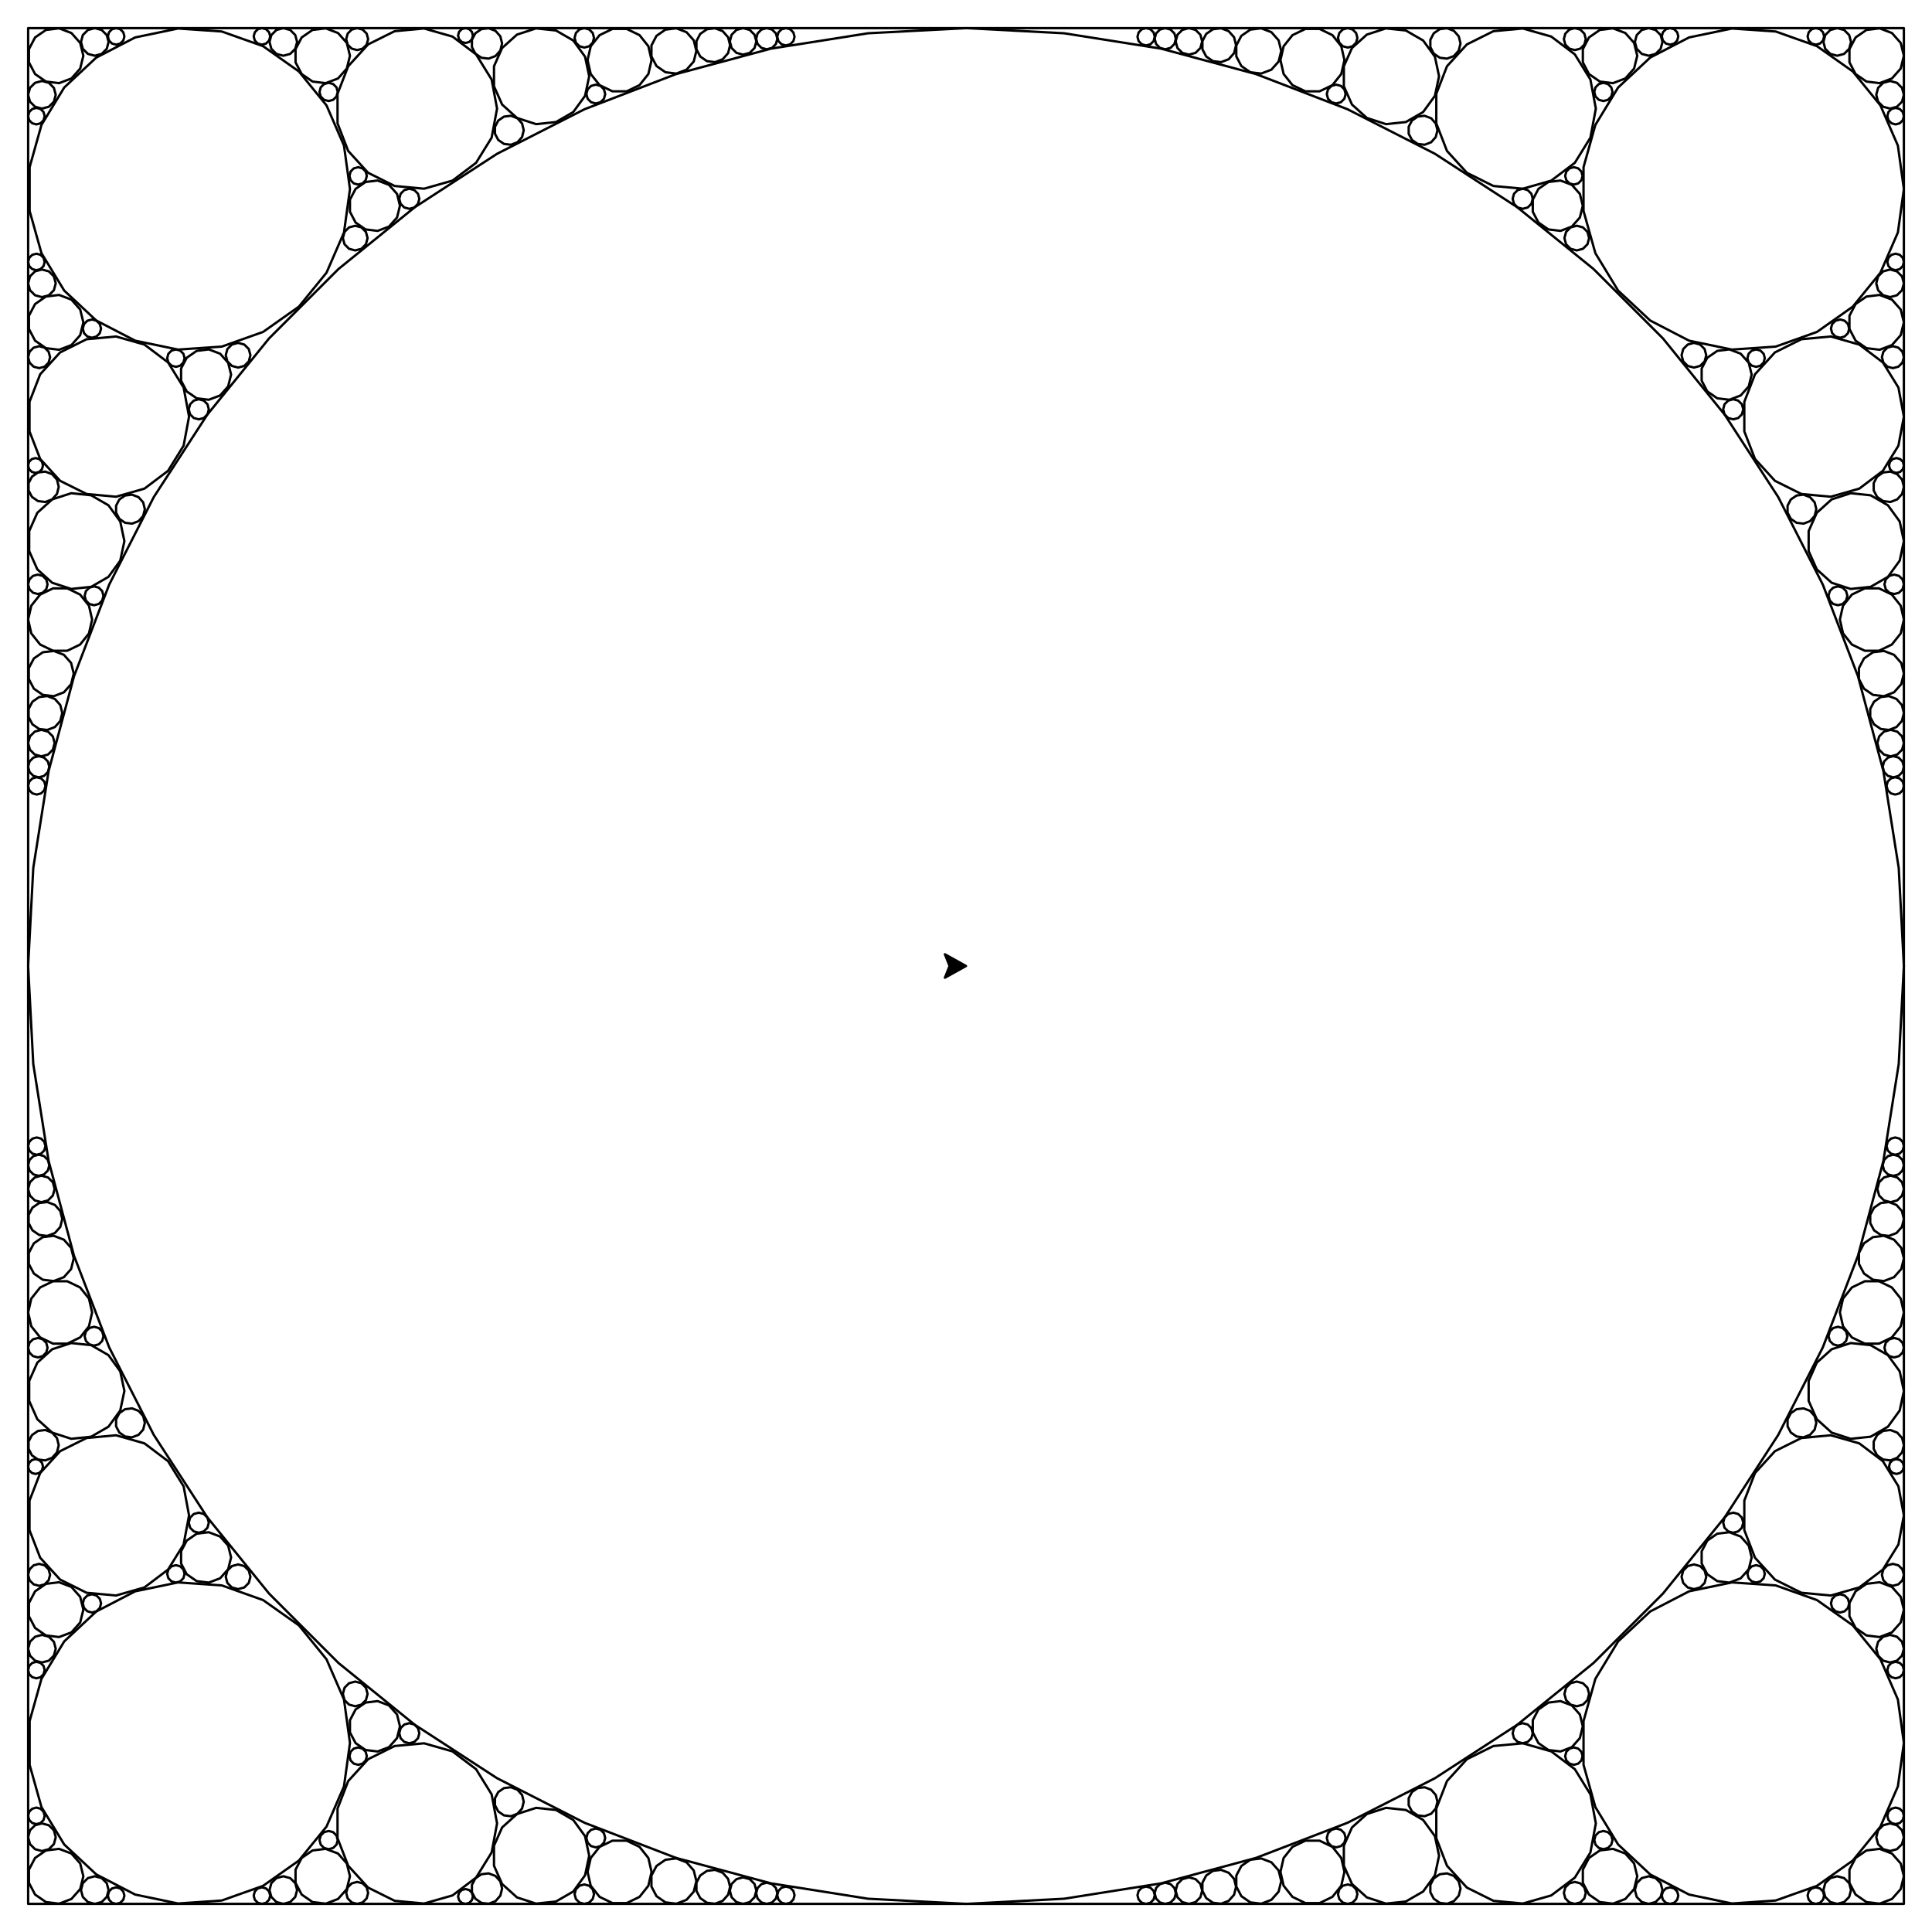 <?xml version="1.0" ?><!DOCTYPE svg  PUBLIC '-//W3C//DTD SVG 1.1//EN'  'http://www.w3.org/Graphics/SVG/1.1/DTD/svg11.dtd'><svg height="824.000" viewBox="-412.000 -412.000 824.000 824.000" width="824.000" xmlns="http://www.w3.org/2000/svg"><line fill="none" stroke="none" stroke-linecap="round" stroke-width="2.0" x1="0.0" x2="0.0" y1="0.0" y2="0.0"/><polygon fill="#000" fill-rule="evenodd" points="0.0,-0.0 -9.0,-5.0 -7.0,-0.0 -9.0,5.0" stroke="#000" stroke-linejoin="round"/><polyline fill="none" points="-400.0,-400.0 400.0,-400.0 400.0,400.0 -400.0,400.0 -400.0,-400.0" stroke="#000" stroke-linecap="round" stroke-linejoin="round"/><polyline fill="none" points="400.0,0.0 397.809,-41.811 391.259,-83.165 380.423,-123.607 365.418,-162.695 346.41,-200.0 323.607,-235.114 297.258,-267.652 267.652,-297.258 235.114,-323.607 200.0,-346.41 162.695,-365.418 123.607,-380.423 83.165,-391.259 41.811,-397.809 6.95976609677e-11,-400.0 -41.811,-397.809 -83.165,-391.259 -123.607,-380.423 -162.695,-365.418 -200.0,-346.41 -235.114,-323.607 -267.652,-297.258 -297.258,-267.652 -323.607,-235.114 -346.41,-200.0 -365.418,-162.695 -380.423,-123.607 -391.259,-83.165 -397.809,-41.811 -400.0,-7.78968001214e-11 -397.809,41.811 -391.259,83.165 -380.423,123.607 -365.418,162.695 -346.41,200.0 -323.607,235.114 -297.258,267.652 -267.652,297.258 -235.114,323.607 -200.0,346.41 -162.695,365.418 -123.607,380.423" stroke="#000" stroke-linecap="round" stroke-linejoin="round"/><polyline fill="none" points="-123.607,380.423 -83.165,391.259 -41.811,397.809 -8.4625639829e-12,400.0 41.811,397.809 83.165,391.259 123.607,380.423 162.695,365.418 200.0,346.41 235.114,323.607 267.652,297.258 297.258,267.652 323.607,235.114 346.41,200.0 365.418,162.695 380.423,123.607 391.259,83.165 397.809,41.811 400.0,4.97379915032e-13" stroke="#000" stroke-linecap="round" stroke-linejoin="round"/><polyline fill="none" points="400.0,331.371 397.455,312.855 390.009,295.712 378.214,281.214 362.945,270.436 345.334,264.177 326.687,262.902 308.388,266.704 291.794,275.303 278.134,288.06 268.423,304.029 263.381,322.026 263.381,340.716 268.423,358.713 278.134,374.682 291.794,387.439 308.388,396.037 326.687,399.84 345.334,398.565 362.945,392.306 378.214,381.528 390.009,367.029 397.455,349.887 400.0,331.371" stroke="#000" stroke-linecap="round" stroke-linejoin="round"/><polyline fill="none" points="400.0,-331.371 397.455,-349.887 390.009,-367.029 378.214,-381.528 362.945,-392.306 345.334,-398.565 326.687,-399.84 308.388,-396.037 291.794,-387.439 278.134,-374.682 268.423,-358.713 263.381,-340.716 263.381,-322.026 268.423,-304.029 278.134,-288.06 291.794,-275.303 308.388,-266.704 326.687,-262.902 345.334,-264.177 362.945,-270.436 378.214,-281.214 390.009,-295.712 397.455,-312.855 400.0,-331.371" stroke="#000" stroke-linecap="round" stroke-linejoin="round"/><polyline fill="none" points="-262.742,-331.371 -265.287,-349.887 -272.733,-367.029 -284.528,-381.528 -299.797,-392.306 -317.408,-398.565 -336.054,-399.84 -354.353,-396.037 -370.948,-387.439 -384.607,-374.682 -394.318,-358.713 -399.361,-340.716 -399.361,-322.026 -394.318,-304.029 -384.607,-288.06 -370.948,-275.303 -354.353,-266.704 -336.054,-262.902 -317.408,-264.177 -299.797,-270.436 -284.528,-281.214 -272.733,-295.712 -265.287,-312.855 -262.742,-331.371" stroke="#000" stroke-linecap="round" stroke-linejoin="round"/><polyline fill="none" points="-262.742,331.371 -265.287,312.855 -272.733,295.712 -284.528,281.214 -299.797,270.436 -317.408,264.177 -336.054,262.902 -354.353,266.704 -370.948,275.303 -384.607,288.06 -394.318,304.029 -399.361,322.026 -399.361,340.716 -394.318,358.713 -384.607,374.682 -370.948,387.439 -354.353,396.037 -336.054,399.84 -317.408,398.565 -299.797,392.306 -284.528,381.528 -272.733,367.029 -265.287,349.887 -262.742,331.371" stroke="#000" stroke-linecap="round" stroke-linejoin="round"/><polyline fill="none" points="-200.0,365.685 -202.317,353.29 -208.956,342.568 -219.019,334.968 -231.148,331.517 -243.705,332.681 -254.994,338.302 -263.489,347.621 -268.045,359.38 -268.045,371.991 -263.489,383.75 -254.994,393.069 -243.705,398.69 -231.148,399.854 -219.019,396.403 -208.956,388.803 -202.317,378.081 -200.0,365.685" stroke="#000" stroke-linecap="round" stroke-linejoin="round"/><polyline fill="none" points="400.0,234.315 397.683,221.919 391.044,211.197 380.981,203.597 368.852,200.146 356.295,201.31 345.006,206.931 336.511,216.25 331.955,228.009 331.955,240.62 336.511,252.379 345.006,261.698 356.295,267.319 368.852,268.483 380.981,265.032 391.044,257.432 397.683,246.71 400.0,234.315" stroke="#000" stroke-linecap="round" stroke-linejoin="round"/><polyline fill="none" points="268.629,365.685 266.312,353.29 259.673,342.568 249.61,334.968 237.481,331.517 224.924,332.681 213.635,338.302 205.14,347.621 200.584,359.38 200.584,371.991 205.14,383.75 213.635,393.069 224.924,398.69 237.481,399.854 249.61,396.403 259.673,388.803 266.312,378.081 268.629,365.685" stroke="#000" stroke-linecap="round" stroke-linejoin="round"/><polyline fill="none" points="268.629,-365.685 266.312,-378.081 259.673,-388.803 249.61,-396.403 237.481,-399.854 224.924,-398.69 213.635,-393.069 205.14,-383.75 200.584,-371.991 200.584,-359.38 205.14,-347.621 213.635,-338.302 224.924,-332.681 237.481,-331.517 249.61,-334.968 259.673,-342.568 266.312,-353.29 268.629,-365.685" stroke="#000" stroke-linecap="round" stroke-linejoin="round"/><polyline fill="none" points="400.0,-234.315 397.683,-246.71 391.044,-257.432 380.981,-265.032 368.852,-268.483 356.295,-267.319 345.006,-261.698 336.511,-252.379 331.955,-240.62 331.955,-228.009 336.511,-216.25 345.006,-206.931 356.295,-201.31 368.852,-200.146 380.981,-203.597 391.044,-211.197 397.683,-221.919 400.0,-234.315" stroke="#000" stroke-linecap="round" stroke-linejoin="round"/><polyline fill="none" points="-331.371,-234.315 -333.688,-246.71 -340.327,-257.432 -350.39,-265.032 -362.519,-268.483 -375.076,-267.319 -386.365,-261.698 -394.86,-252.379 -399.416,-240.62 -399.416,-228.009 -394.86,-216.25 -386.365,-206.931 -375.076,-201.31 -362.519,-200.146 -350.39,-203.597 -340.327,-211.197 -333.688,-221.919 -331.371,-234.315" stroke="#000" stroke-linecap="round" stroke-linejoin="round"/><polyline fill="none" points="-200.0,-365.685 -202.317,-378.081 -208.956,-388.803 -219.019,-396.403 -231.148,-399.854 -243.705,-398.69 -254.994,-393.069 -263.489,-383.75 -268.045,-371.991 -268.045,-359.38 -263.489,-347.621 -254.994,-338.302 -243.705,-332.681 -231.148,-331.517 -219.019,-334.968 -208.956,-342.568 -202.317,-353.29 -200.0,-365.685" stroke="#000" stroke-linecap="round" stroke-linejoin="round"/><polyline fill="none" points="-160.704,379.472 -162.479,371.122 -167.497,364.216 -174.889,359.948 -183.379,359.056 -191.497,361.694 -197.84,367.405 -201.312,375.204 -201.312,383.74 -197.84,391.538 -191.497,397.25 -183.379,399.888 -174.889,398.995 -167.497,394.727 -162.479,387.821 -160.704,379.472" stroke="#000" stroke-linecap="round" stroke-linejoin="round"/><polyline fill="none" points="-331.371,234.315 -333.688,221.919 -340.327,211.197 -350.39,203.597 -362.519,200.146 -375.076,201.31 -386.365,206.931 -394.86,216.25 -399.416,228.009 -399.416,240.62 -394.86,252.379 -386.365,261.698 -375.076,267.319 -362.519,268.483 -350.39,265.032 -340.327,257.432 -333.688,246.71 -331.371,234.315" stroke="#000" stroke-linecap="round" stroke-linejoin="round"/><polyline fill="none" points="400.0,181.233 398.225,172.883 393.208,165.977 385.815,161.709 377.326,160.817 369.208,163.455 362.864,169.166 359.392,176.965 359.392,185.501 362.864,193.299 369.208,199.011 377.326,201.649 385.815,200.756 393.208,196.488 398.225,189.582 400.0,181.233" stroke="#000" stroke-linecap="round" stroke-linejoin="round"/><polyline fill="none" points="201.761,379.472 199.986,371.122 194.969,364.216 187.576,359.948 179.087,359.056 170.969,361.694 164.625,367.405 161.153,375.204 161.153,383.74 164.625,391.538 170.969,397.25 179.087,399.888 187.576,398.995 194.969,394.727 199.986,387.821 201.761,379.472" stroke="#000" stroke-linecap="round" stroke-linejoin="round"/><polyline fill="none" points="201.761,-379.472 199.986,-387.821 194.969,-394.727 187.576,-398.995 179.087,-399.888 170.969,-397.25 164.625,-391.538 161.153,-383.74 161.153,-375.204 164.625,-367.405 170.969,-361.694 179.087,-359.056 187.576,-359.948 194.969,-364.216 199.986,-371.122 201.761,-379.472" stroke="#000" stroke-linecap="round" stroke-linejoin="round"/><polyline fill="none" points="400.0,-181.233 398.225,-189.582 393.208,-196.488 385.815,-200.756 377.326,-201.649 369.208,-199.011 362.864,-193.299 359.392,-185.501 359.392,-176.965 362.864,-169.166 369.208,-163.455 377.326,-160.817 385.815,-161.709 393.208,-165.977 398.225,-172.883 400.0,-181.233" stroke="#000" stroke-linecap="round" stroke-linejoin="round"/><polyline fill="none" points="-358.943,-181.233 -360.718,-189.582 -365.736,-196.488 -373.128,-200.756 -381.617,-201.649 -389.736,-199.011 -396.079,-193.299 -399.551,-185.501 -399.551,-176.965 -396.079,-169.166 -389.736,-163.455 -381.617,-160.817 -373.128,-161.709 -365.736,-165.977 -360.718,-172.883 -358.943,-181.233" stroke="#000" stroke-linecap="round" stroke-linejoin="round"/><polyline fill="none" points="-160.704,-379.472 -162.479,-387.821 -167.497,-394.727 -174.889,-398.995 -183.379,-399.888 -191.497,-397.25 -197.84,-391.538 -201.312,-383.74 -201.312,-375.204 -197.84,-367.405 -191.497,-361.694 -183.379,-359.056 -174.889,-359.948 -167.497,-364.216 -162.479,-371.122 -160.704,-379.472" stroke="#000" stroke-linecap="round" stroke-linejoin="round"/><polyline fill="none" points="-358.943,181.233 -360.718,172.883 -365.736,165.977 -373.128,161.709 -381.617,160.817 -389.736,163.455 -396.079,169.166 -399.551,176.965 -399.551,185.501 -396.079,193.299 -389.736,199.011 -381.617,201.649 -373.128,200.756 -365.736,196.488 -360.718,189.582 -358.943,181.233" stroke="#000" stroke-linecap="round" stroke-linejoin="round"/><polyline fill="none" points="400.0,147.759 398.649,141.839 394.862,137.091 389.391,134.456 383.318,134.456 377.847,137.091 374.06,141.839 372.709,147.759 374.06,153.68 377.847,158.428 383.318,161.063 389.391,161.063 394.862,158.428 398.649,153.68 400.0,147.759" stroke="#000" stroke-linecap="round" stroke-linejoin="round"/><polyline fill="none" points="161.405,386.355 160.053,380.434 156.267,375.686 150.796,373.051 144.723,373.051 139.251,375.686 135.465,380.434 134.114,386.355 135.465,392.275 139.251,397.023 144.723,399.658 150.796,399.658 156.267,397.023 160.053,392.275 161.405,386.355" stroke="#000" stroke-linecap="round" stroke-linejoin="round"/><polyline fill="none" points="161.405,-386.355 160.053,-392.275 156.267,-397.023 150.796,-399.658 144.723,-399.658 139.251,-397.023 135.465,-392.275 134.114,-386.355 135.465,-380.434 139.251,-375.686 144.723,-373.051 150.796,-373.051 156.267,-375.686 160.053,-380.434 161.405,-386.355" stroke="#000" stroke-linecap="round" stroke-linejoin="round"/><polyline fill="none" points="400.0,-147.759 398.649,-153.68 394.862,-158.428 389.391,-161.063 383.318,-161.063 377.847,-158.428 374.06,-153.68 372.709,-147.759 374.06,-141.839 377.847,-137.091 383.318,-134.456 389.391,-134.456 394.862,-137.091 398.649,-141.839 400.0,-147.759" stroke="#000" stroke-linecap="round" stroke-linejoin="round"/><polyline fill="none" points="-372.709,-147.759 -374.06,-153.68 -377.847,-158.428 -383.318,-161.063 -389.391,-161.063 -394.862,-158.428 -398.649,-153.68 -400.0,-147.759 -398.649,-141.839 -394.862,-137.091 -389.391,-134.456 -383.318,-134.456 -377.847,-137.091 -374.06,-141.839 -372.709,-147.759" stroke="#000" stroke-linecap="round" stroke-linejoin="round"/><polyline fill="none" points="-134.114,-386.355 -135.465,-392.275 -139.251,-397.023 -144.723,-399.658 -150.796,-399.658 -156.267,-397.023 -160.053,-392.275 -161.405,-386.355 -160.053,-380.434 -156.267,-375.686 -150.796,-373.051 -144.723,-373.051 -139.251,-375.686 -135.465,-380.434 -134.114,-386.355" stroke="#000" stroke-linecap="round" stroke-linejoin="round"/><polyline fill="none" points="-372.709,147.759 -374.06,141.839 -377.847,137.091 -383.318,134.456 -389.391,134.456 -394.862,137.091 -398.649,141.839 -400.0,147.759 -398.649,153.68 -394.862,158.428 -389.391,161.063 -383.318,161.063 -377.847,158.428 -374.06,153.68 -372.709,147.759" stroke="#000" stroke-linecap="round" stroke-linejoin="round"/><polyline fill="none" points="-134.114,386.355 -135.465,380.434 -139.251,375.686 -144.723,373.051 -150.796,373.051 -156.267,375.686 -160.053,380.434 -161.405,386.355 -160.053,392.275 -156.267,397.023 -150.796,399.658 -144.723,399.658 -139.251,397.023 -135.465,392.275 -134.114,386.355" stroke="#000" stroke-linecap="round" stroke-linejoin="round"/><polyline fill="none" points="400.0,388.225 398.651,382.753 394.914,378.535 389.644,376.536 384.05,377.215 379.411,380.417 376.792,385.407 376.792,391.043 379.411,396.033 384.05,399.235 389.644,399.914 394.914,397.916 398.651,393.697 400.0,388.225" stroke="#000" stroke-linecap="round" stroke-linejoin="round"/><polyline fill="none" points="400.0,-388.225 398.651,-393.697 394.914,-397.916 389.644,-399.914 384.05,-399.235 379.411,-396.033 376.792,-391.043 376.792,-385.407 379.411,-380.417 384.05,-377.215 389.644,-376.536 394.914,-378.535 398.651,-382.753 400.0,-388.225" stroke="#000" stroke-linecap="round" stroke-linejoin="round"/><polyline fill="none" points="-376.45,-388.225 -377.799,-393.697 -381.536,-397.916 -386.806,-399.914 -392.401,-399.235 -397.039,-396.033 -399.658,-391.043 -399.658,-385.407 -397.039,-380.417 -392.401,-377.215 -386.806,-376.536 -381.536,-378.535 -377.799,-382.753 -376.45,-388.225" stroke="#000" stroke-linecap="round" stroke-linejoin="round"/><polyline fill="none" points="-376.45,388.225 -377.799,382.753 -381.536,378.535 -386.806,376.536 -392.401,377.215 -397.039,380.417 -399.658,385.407 -399.658,391.043 -397.039,396.033 -392.401,399.235 -386.806,399.914 -381.536,397.916 -377.799,393.697 -376.45,388.225" stroke="#000" stroke-linecap="round" stroke-linejoin="round"/><polyline fill="none" points="-262.742,-388.225 -264.09,-393.697 -267.828,-397.916 -273.097,-399.914 -278.692,-399.235 -283.33,-396.033 -285.949,-391.043 -285.949,-385.407 -283.33,-380.417 -278.692,-377.215 -273.097,-376.536 -267.828,-378.535 -264.09,-382.753 -262.742,-388.225" stroke="#000" stroke-linecap="round" stroke-linejoin="round"/><polyline fill="none" points="286.292,-388.225 284.943,-393.697 281.206,-397.916 275.936,-399.914 270.341,-399.235 265.703,-396.033 263.084,-391.043 263.084,-385.407 265.703,-380.417 270.341,-377.215 275.936,-376.536 281.206,-378.535 284.943,-382.753 286.292,-388.225" stroke="#000" stroke-linecap="round" stroke-linejoin="round"/><polyline fill="none" points="286.292,388.225 284.943,382.753 281.206,378.535 275.936,376.536 270.341,377.215 265.703,380.417 263.084,385.407 263.084,391.043 265.703,396.033 270.341,399.235 275.936,399.914 281.206,397.916 284.943,393.697 286.292,388.225" stroke="#000" stroke-linecap="round" stroke-linejoin="round"/><polyline fill="none" points="400.0,-274.517 398.651,-279.989 394.914,-284.207 389.644,-286.206 384.05,-285.526 379.411,-282.325 376.792,-277.335 376.792,-271.699 379.411,-266.708 384.05,-263.507 389.644,-262.828 394.914,-264.826 398.651,-269.045 400.0,-274.517" stroke="#000" stroke-linecap="round" stroke-linejoin="round"/><polyline fill="none" points="-376.45,-274.517 -377.799,-279.989 -381.536,-284.207 -386.806,-286.206 -392.401,-285.526 -397.039,-282.325 -399.658,-277.335 -399.658,-271.699 -397.039,-266.708 -392.401,-263.507 -386.806,-262.828 -381.536,-264.826 -377.799,-269.045 -376.45,-274.517" stroke="#000" stroke-linecap="round" stroke-linejoin="round"/><polyline fill="none" points="-376.45,274.517 -377.799,269.045 -381.536,264.826 -386.806,262.828 -392.401,263.507 -397.039,266.708 -399.658,271.699 -399.658,277.335 -397.039,282.325 -392.401,285.526 -386.806,286.206 -381.536,284.207 -377.799,279.989 -376.45,274.517" stroke="#000" stroke-linecap="round" stroke-linejoin="round"/><polyline fill="none" points="400.0,274.517 398.651,269.045 394.914,264.826 389.644,262.828 384.05,263.507 379.411,266.708 376.792,271.699 376.792,277.335 379.411,282.325 384.05,285.526 389.644,286.206 394.914,284.207 398.651,279.989 400.0,274.517" stroke="#000" stroke-linecap="round" stroke-linejoin="round"/><polyline fill="none" points="-313.445,-252.241 -314.684,-257.269 -318.118,-261.145 -322.96,-262.981 -328.101,-262.357 -332.363,-259.415 -334.769,-254.83 -334.769,-249.652 -332.363,-245.066 -328.101,-242.124 -322.96,-241.5 -318.118,-243.337 -314.684,-247.213 -313.445,-252.241" stroke="#000" stroke-linecap="round" stroke-linejoin="round"/><polyline fill="none" points="-262.742,388.225 -264.09,382.753 -267.828,378.535 -273.097,376.536 -278.692,377.215 -283.33,380.417 -285.949,385.407 -285.949,391.043 -283.33,396.033 -278.692,399.235 -273.097,399.914 -267.828,397.916 -264.09,393.697 -262.742,388.225" stroke="#000" stroke-linecap="round" stroke-linejoin="round"/><polyline fill="none" points="-313.445,252.241 -314.684,247.213 -318.118,243.337 -322.96,241.5 -328.101,242.124 -332.363,245.066 -334.769,249.652 -334.769,254.83 -332.363,259.415 -328.101,262.357 -322.96,262.981 -318.118,261.145 -314.684,257.269 -313.445,252.241" stroke="#000" stroke-linecap="round" stroke-linejoin="round"/><polyline fill="none" points="-241.421,324.264 -242.661,319.236 -246.095,315.36 -250.937,313.524 -256.077,314.148 -260.339,317.089 -262.746,321.675 -262.746,326.853 -260.339,331.439 -256.077,334.38 -250.937,335.005 -246.095,333.168 -242.661,329.292 -241.421,324.264" stroke="#000" stroke-linecap="round" stroke-linejoin="round"/><polyline fill="none" points="335.083,-252.241 333.844,-257.269 330.41,-261.145 325.568,-262.981 320.427,-262.357 316.166,-259.415 313.759,-254.83 313.759,-249.652 316.166,-245.066 320.427,-242.124 325.568,-241.5 330.41,-243.337 333.844,-247.213 335.083,-252.241" stroke="#000" stroke-linecap="round" stroke-linejoin="round"/><polyline fill="none" points="263.06,-324.264 261.821,-329.292 258.387,-333.168 253.545,-335.005 248.404,-334.38 244.142,-331.439 241.736,-326.853 241.736,-321.675 244.142,-317.089 248.404,-314.148 253.545,-313.524 258.387,-315.36 261.821,-319.236 263.06,-324.264" stroke="#000" stroke-linecap="round" stroke-linejoin="round"/><polyline fill="none" points="335.083,252.241 333.844,247.213 330.41,243.337 325.568,241.5 320.427,242.124 316.166,245.066 313.759,249.652 313.759,254.83 316.166,259.415 320.427,262.357 325.568,262.981 330.41,261.145 333.844,257.269 335.083,252.241" stroke="#000" stroke-linecap="round" stroke-linejoin="round"/><polyline fill="none" points="-241.421,-324.264 -242.661,-329.292 -246.095,-333.168 -250.937,-335.005 -256.077,-334.38 -260.339,-331.439 -262.746,-326.853 -262.746,-321.675 -260.339,-317.089 -256.077,-314.148 -250.937,-313.524 -246.095,-315.36 -242.661,-319.236 -241.421,-324.264" stroke="#000" stroke-linecap="round" stroke-linejoin="round"/><polyline fill="none" points="263.06,324.264 261.821,319.236 258.387,315.36 253.545,313.524 248.404,314.148 244.142,317.089 241.736,321.675 241.736,326.853 244.142,331.439 248.404,334.38 253.545,335.005 258.387,333.168 261.821,329.292 263.06,324.264" stroke="#000" stroke-linecap="round" stroke-linejoin="round"/><polyline fill="none" points="-115.001,390.278 -116.114,385.759 -119.2,382.276 -123.551,380.626 -128.171,381.187 -132,383.83 -134.163,387.951 -134.163,392.604 -132,396.725 -128.171,399.368 -123.551,399.929 -119.2,398.279 -116.114,394.796 -115.001,390.278" stroke="#000" stroke-linecap="round" stroke-linejoin="round"/><polyline fill="none" points="134.445,390.278 133.332,385.759 130.246,382.276 125.895,380.626 121.275,381.187 117.446,383.83 115.283,387.951 115.283,392.604 117.446,396.725 121.275,399.368 125.895,399.929 130.246,398.279 133.332,394.796 134.445,390.278" stroke="#000" stroke-linecap="round" stroke-linejoin="round"/><polyline fill="none" points="400.0,124.723 398.886,120.205 395.801,116.722 391.45,115.072 386.83,115.632 383,118.276 380.838,122.396 380.838,127.05 383,131.17 386.83,133.814 391.45,134.375 395.801,132.724 398.886,129.241 400.0,124.723" stroke="#000" stroke-linecap="round" stroke-linejoin="round"/><polyline fill="none" points="134.445,-390.278 133.332,-394.796 130.246,-398.279 125.895,-399.929 121.275,-399.368 117.446,-396.725 115.283,-392.604 115.283,-387.951 117.446,-383.83 121.275,-381.187 125.895,-380.626 130.246,-382.276 133.332,-385.759 134.445,-390.278" stroke="#000" stroke-linecap="round" stroke-linejoin="round"/><polyline fill="none" points="400.0,-124.723 398.886,-129.241 395.801,-132.724 391.45,-134.375 386.83,-133.814 383,-131.17 380.838,-127.05 380.838,-122.396 383,-118.276 386.83,-115.632 391.45,-115.072 395.801,-116.722 398.886,-120.205 400.0,-124.723" stroke="#000" stroke-linecap="round" stroke-linejoin="round"/><polyline fill="none" points="-380.555,-124.723 -381.669,-129.241 -384.755,-132.724 -389.106,-134.375 -393.725,-133.814 -397.555,-131.17 -399.717,-127.05 -399.717,-122.396 -397.555,-118.276 -393.725,-115.632 -389.106,-115.072 -384.755,-116.722 -381.669,-120.205 -380.555,-124.723" stroke="#000" stroke-linecap="round" stroke-linejoin="round"/><polyline fill="none" points="-380.555,124.723 -381.669,120.205 -384.755,116.722 -389.106,115.072 -393.725,115.632 -397.555,118.276 -399.717,122.396 -399.717,127.05 -397.555,131.17 -393.725,133.814 -389.106,134.375 -384.755,132.724 -381.669,129.241 -380.555,124.723" stroke="#000" stroke-linecap="round" stroke-linejoin="round"/><polyline fill="none" points="-115.001,-390.278 -116.114,-394.796 -119.2,-398.279 -123.551,-399.929 -128.171,-399.368 -132,-396.725 -134.163,-392.604 -134.163,-387.951 -132,-383.83 -128.171,-381.187 -123.551,-380.626 -119.2,-382.276 -116.114,-385.759 -115.001,-390.278" stroke="#000" stroke-linecap="round" stroke-linejoin="round"/><polyline fill="none" points="-100.624,392.723 -101.458,389.342 -103.767,386.735 -107.024,385.5 -110.481,385.92 -113.347,387.898 -114.966,390.982 -114.966,394.465 -113.347,397.549 -110.481,399.527 -107.024,399.947 -103.767,398.712 -101.458,396.105 -100.624,392.723" stroke="#000" stroke-linecap="round" stroke-linejoin="round"/><polyline fill="none" points="115.177,392.723 114.344,389.342 112.034,386.735 108.778,385.5 105.321,385.92 102.454,387.898 100.836,390.982 100.836,394.465 102.454,397.549 105.321,399.527 108.778,399.947 112.034,398.712 114.344,396.105 115.177,392.723" stroke="#000" stroke-linecap="round" stroke-linejoin="round"/><polyline fill="none" points="400.0,107.901 399.167,104.519 396.857,101.912 393.6,100.677 390.143,101.097 387.277,103.076 385.658,106.159 385.658,109.642 387.277,112.726 390.143,114.705 393.6,115.124 396.857,113.889 399.167,111.282 400.0,107.901" stroke="#000" stroke-linecap="round" stroke-linejoin="round"/><polyline fill="none" points="115.177,-392.723 114.344,-396.105 112.034,-398.712 108.778,-399.947 105.321,-399.527 102.454,-397.549 100.836,-394.465 100.836,-390.982 102.454,-387.898 105.321,-385.92 108.778,-385.5 112.034,-386.735 114.344,-389.342 115.177,-392.723" stroke="#000" stroke-linecap="round" stroke-linejoin="round"/><polyline fill="none" points="400.0,-107.901 399.167,-111.282 396.857,-113.889 393.6,-115.124 390.143,-114.705 387.277,-112.726 385.658,-109.642 385.658,-106.159 387.277,-103.076 390.143,-101.097 393.6,-100.677 396.857,-101.912 399.167,-104.519 400.0,-107.901" stroke="#000" stroke-linecap="round" stroke-linejoin="round"/><polyline fill="none" points="-385.447,-107.901 -386.28,-111.282 -388.59,-113.889 -391.846,-115.124 -395.304,-114.705 -398.17,-112.726 -399.789,-109.642 -399.789,-106.159 -398.17,-103.076 -395.304,-101.097 -391.846,-100.677 -388.59,-101.912 -386.28,-104.519 -385.447,-107.901" stroke="#000" stroke-linecap="round" stroke-linejoin="round"/><polyline fill="none" points="-385.447,107.901 -386.28,104.519 -388.59,101.912 -391.846,100.677 -395.304,101.097 -398.17,103.076 -399.789,106.159 -399.789,109.642 -398.17,112.726 -395.304,114.705 -391.846,115.124 -388.59,113.889 -386.28,111.282 -385.447,107.901" stroke="#000" stroke-linecap="round" stroke-linejoin="round"/><polyline fill="none" points="-100.624,-392.723 -101.458,-396.105 -103.767,-398.712 -107.024,-399.947 -110.481,-399.527 -113.347,-397.549 -114.966,-394.465 -114.966,-390.982 -113.347,-387.898 -110.481,-385.92 -107.024,-385.5 -103.767,-386.735 -101.458,-389.342 -100.624,-392.723" stroke="#000" stroke-linecap="round" stroke-linejoin="round"/><polyline fill="none" points="400.0,204.383 399.252,201.35 397.181,199.012 394.26,197.904 391.159,198.281 388.588,200.055 387.136,202.821 387.136,205.945 388.588,208.712 391.159,210.486 394.26,210.863 397.181,209.755 399.252,207.417 400.0,204.383" stroke="#000" stroke-linecap="round" stroke-linejoin="round"/><polyline fill="none" points="210.91,393.473 210.163,390.44 208.091,388.101 205.17,386.994 202.069,387.37 199.498,389.145 198.046,391.911 198.046,395.035 199.498,397.801 202.069,399.576 205.17,399.952 208.091,398.845 210.163,396.506 210.91,393.473" stroke="#000" stroke-linecap="round" stroke-linejoin="round"/><polyline fill="none" points="210.91,-393.473 210.163,-396.506 208.091,-398.845 205.17,-399.952 202.069,-399.576 199.498,-397.801 198.046,-395.035 198.046,-391.911 199.498,-389.145 202.069,-387.37 205.17,-386.994 208.091,-388.101 210.163,-390.44 210.91,-393.473" stroke="#000" stroke-linecap="round" stroke-linejoin="round"/><polyline fill="none" points="400.0,-204.383 399.252,-207.417 397.181,-209.755 394.26,-210.863 391.159,-210.486 388.588,-208.712 387.136,-205.945 387.136,-202.821 388.588,-200.055 391.159,-198.281 394.26,-197.904 397.181,-199.012 399.252,-201.35 400.0,-204.383" stroke="#000" stroke-linecap="round" stroke-linejoin="round"/><polyline fill="none" points="-197.856,-393.473 -198.604,-396.506 -200.676,-398.845 -203.597,-399.952 -206.698,-399.576 -209.269,-397.801 -210.721,-395.035 -210.721,-391.911 -209.269,-389.145 -206.698,-387.37 -203.597,-386.994 -200.676,-388.101 -198.604,-390.44 -197.856,-393.473" stroke="#000" stroke-linecap="round" stroke-linejoin="round"/><polyline fill="none" points="-386.946,-204.383 -387.694,-207.417 -389.765,-209.755 -392.686,-210.863 -395.788,-210.486 -398.359,-208.712 -399.81,-205.945 -399.81,-202.821 -398.359,-200.055 -395.788,-198.281 -392.686,-197.904 -389.765,-199.012 -387.694,-201.35 -386.946,-204.383" stroke="#000" stroke-linecap="round" stroke-linejoin="round"/><polyline fill="none" points="-197.856,393.473 -198.604,390.44 -200.676,388.101 -203.597,386.994 -206.698,387.37 -209.269,389.145 -210.721,391.911 -210.721,395.035 -209.269,397.801 -206.698,399.576 -203.597,399.952 -200.676,398.845 -198.604,396.506 -197.856,393.473" stroke="#000" stroke-linecap="round" stroke-linejoin="round"/><polyline fill="none" points="-386.946,204.383 -387.694,201.35 -389.765,199.012 -392.686,197.904 -395.788,198.281 -398.359,200.055 -399.81,202.821 -399.81,205.945 -398.359,208.712 -395.788,210.486 -392.686,210.863 -389.765,209.755 -387.694,207.417 -386.946,204.383" stroke="#000" stroke-linecap="round" stroke-linejoin="round"/><polyline fill="none" points="362.666,194.845 361.953,191.954 359.978,189.724 357.193,188.668 354.237,189.027 351.786,190.719 350.402,193.356 350.402,196.334 351.786,198.971 354.237,200.663 357.193,201.022 359.978,199.966 361.953,197.737 362.666,194.845" stroke="#000" stroke-linecap="round" stroke-linejoin="round"/><polyline fill="none" points="201.068,356.443 200.355,353.552 198.38,351.323 195.595,350.266 192.639,350.625 190.188,352.317 188.804,354.954 188.804,357.933 190.188,360.57 192.639,362.261 195.595,362.62 198.38,361.564 200.355,359.335 201.068,356.443" stroke="#000" stroke-linecap="round" stroke-linejoin="round"/><polyline fill="none" points="-188.623,-356.443 -189.336,-359.335 -191.311,-361.564 -194.095,-362.62 -197.052,-362.261 -199.503,-360.57 -200.887,-357.933 -200.887,-354.954 -199.503,-352.317 -197.052,-350.625 -194.095,-350.266 -191.311,-351.323 -189.336,-353.552 -188.623,-356.443" stroke="#000" stroke-linecap="round" stroke-linejoin="round"/><polyline fill="none" points="201.068,-356.443 200.355,-359.335 198.38,-361.564 195.595,-362.62 192.639,-362.261 190.188,-360.57 188.804,-357.933 188.804,-354.954 190.188,-352.317 192.639,-350.625 195.595,-350.266 198.38,-351.323 200.355,-353.552 201.068,-356.443" stroke="#000" stroke-linecap="round" stroke-linejoin="round"/><polyline fill="none" points="362.666,-194.845 361.953,-197.737 359.978,-199.966 357.193,-201.022 354.237,-200.663 351.786,-198.971 350.402,-196.334 350.402,-193.356 351.786,-190.719 354.237,-189.027 357.193,-188.668 359.978,-189.724 361.953,-191.954 362.666,-194.845" stroke="#000" stroke-linecap="round" stroke-linejoin="round"/><polyline fill="none" points="-350.221,-194.845 -350.934,-197.737 -352.909,-199.966 -355.693,-201.022 -358.65,-200.663 -361.101,-198.971 -362.485,-196.334 -362.485,-193.356 -361.101,-190.719 -358.65,-189.027 -355.693,-188.668 -352.909,-189.724 -350.934,-191.954 -350.221,-194.845" stroke="#000" stroke-linecap="round" stroke-linejoin="round"/><polyline fill="none" points="-188.623,356.443 -189.336,353.552 -191.311,351.323 -194.095,350.266 -197.052,350.625 -199.503,352.317 -200.887,354.954 -200.887,357.933 -199.503,360.57 -197.052,362.261 -194.095,362.62 -191.311,361.564 -189.336,359.335 -188.623,356.443" stroke="#000" stroke-linecap="round" stroke-linejoin="round"/><polyline fill="none" points="-350.221,194.845 -350.934,191.954 -352.909,189.724 -355.693,188.668 -358.65,189.027 -361.101,190.719 -362.485,193.356 -362.485,196.334 -361.101,198.971 -358.65,200.663 -355.693,201.022 -352.909,199.966 -350.934,197.737 -350.221,194.845" stroke="#000" stroke-linecap="round" stroke-linejoin="round"/><polyline fill="none" points="-388.225,371.573 -389.014,368.629 -391.169,366.474 -394.113,365.685 -397.056,366.474 -399.211,368.629 -400.0,371.573 -399.211,374.517 -397.056,376.672 -394.113,377.46 -391.169,376.672 -389.014,374.517 -388.225,371.573" stroke="#000" stroke-linecap="round" stroke-linejoin="round"/><polyline fill="none" points="-365.685,394.113 -366.474,391.169 -368.629,389.014 -371.573,388.225 -374.517,389.014 -376.672,391.169 -377.46,394.113 -376.672,397.056 -374.517,399.211 -371.573,400.0 -368.629,399.211 -366.474,397.056 -365.685,394.113" stroke="#000" stroke-linecap="round" stroke-linejoin="round"/><polyline fill="none" points="377.46,394.113 376.672,391.169 374.517,389.014 371.573,388.225 368.629,389.014 366.474,391.169 365.685,394.113 366.474,397.056 368.629,399.211 371.573,400.0 374.517,399.211 376.672,397.056 377.46,394.113" stroke="#000" stroke-linecap="round" stroke-linejoin="round"/><polyline fill="none" points="400.0,371.573 399.211,368.629 397.056,366.474 394.113,365.685 391.169,366.474 389.014,368.629 388.225,371.573 389.014,374.517 391.169,376.672 394.113,377.46 397.056,376.672 399.211,374.517 400.0,371.573" stroke="#000" stroke-linecap="round" stroke-linejoin="round"/><polyline fill="none" points="377.46,-394.113 376.672,-397.056 374.517,-399.211 371.573,-400.0 368.629,-399.211 366.474,-397.056 365.685,-394.113 366.474,-391.169 368.629,-389.014 371.573,-388.225 374.517,-389.014 376.672,-391.169 377.46,-394.113" stroke="#000" stroke-linecap="round" stroke-linejoin="round"/><polyline fill="none" points="400.0,-371.573 399.211,-374.517 397.056,-376.672 394.113,-377.46 391.169,-376.672 389.014,-374.517 388.225,-371.573 389.014,-368.629 391.169,-366.474 394.113,-365.685 397.056,-366.474 399.211,-368.629 400.0,-371.573" stroke="#000" stroke-linecap="round" stroke-linejoin="round"/><polyline fill="none" points="-365.685,-394.113 -366.474,-397.056 -368.629,-399.211 -371.573,-400.0 -374.517,-399.211 -376.672,-397.056 -377.46,-394.113 -376.672,-391.169 -374.517,-389.014 -371.573,-388.225 -368.629,-389.014 -366.474,-391.169 -365.685,-394.113" stroke="#000" stroke-linecap="round" stroke-linejoin="round"/><polyline fill="none" points="-388.225,-371.573 -389.014,-374.517 -391.169,-376.672 -394.113,-377.46 -397.056,-376.672 -399.211,-374.517 -400.0,-371.573 -399.211,-368.629 -397.056,-366.474 -394.113,-365.685 -391.169,-366.474 -389.014,-368.629 -388.225,-371.573" stroke="#000" stroke-linecap="round" stroke-linejoin="round"/><polyline fill="none" points="-388.225,291.169 -389.014,288.225 -391.169,286.07 -394.113,285.281 -397.056,286.07 -399.211,288.225 -400.0,291.169 -399.211,294.113 -397.056,296.268 -394.113,297.056 -391.169,296.268 -389.014,294.113 -388.225,291.169" stroke="#000" stroke-linecap="round" stroke-linejoin="round"/><polyline fill="none" points="400.0,291.169 399.211,288.225 397.056,286.07 394.113,285.281 391.169,286.07 389.014,288.225 388.225,291.169 389.014,294.113 391.169,296.268 394.113,297.056 397.056,296.268 399.211,294.113 400.0,291.169" stroke="#000" stroke-linecap="round" stroke-linejoin="round"/><polyline fill="none" points="-285.281,394.113 -286.07,391.169 -288.225,389.014 -291.169,388.225 -294.113,389.014 -296.268,391.169 -297.056,394.113 -296.268,397.056 -294.113,399.211 -291.169,400.0 -288.225,399.211 -286.07,397.056 -285.281,394.113" stroke="#000" stroke-linecap="round" stroke-linejoin="round"/><polyline fill="none" points="297.056,-394.113 296.268,-397.056 294.113,-399.211 291.169,-400.0 288.225,-399.211 286.07,-397.056 285.281,-394.113 286.07,-391.169 288.225,-389.014 291.169,-388.225 294.113,-389.014 296.268,-391.169 297.056,-394.113" stroke="#000" stroke-linecap="round" stroke-linejoin="round"/><polyline fill="none" points="-285.281,-394.113 -286.07,-397.056 -288.225,-399.211 -291.169,-400.0 -294.113,-399.211 -296.268,-397.056 -297.056,-394.113 -296.268,-391.169 -294.113,-389.014 -291.169,-388.225 -288.225,-389.014 -286.07,-391.169 -285.281,-394.113" stroke="#000" stroke-linecap="round" stroke-linejoin="round"/><polyline fill="none" points="-388.225,-291.169 -389.014,-294.113 -391.169,-296.268 -394.113,-297.056 -397.056,-296.268 -399.211,-294.113 -400.0,-291.169 -399.211,-288.225 -397.056,-286.07 -394.113,-285.281 -391.169,-286.07 -389.014,-288.225 -388.225,-291.169" stroke="#000" stroke-linecap="round" stroke-linejoin="round"/><polyline fill="none" points="400.0,-291.169 399.211,-294.113 397.056,-296.268 394.113,-297.056 391.169,-296.268 389.014,-294.113 388.225,-291.169 389.014,-288.225 391.169,-286.07 394.113,-285.281 397.056,-286.07 399.211,-288.225 400.0,-291.169" stroke="#000" stroke-linecap="round" stroke-linejoin="round"/><polyline fill="none" points="297.056,394.113 296.268,391.169 294.113,389.014 291.169,388.225 288.225,389.014 286.07,391.169 285.281,394.113 286.07,397.056 288.225,399.211 291.169,400.0 294.113,399.211 296.268,397.056 297.056,394.113" stroke="#000" stroke-linecap="round" stroke-linejoin="round"/><polyline fill="none" points="-388.7,-95.077 -389.457,-97.902 -391.525,-99.97 -394.35,-100.727 -397.175,-99.97 -399.243,-97.902 -400.0,-95.077 -399.243,-92.252 -397.175,-90.184 -394.35,-89.427 -391.525,-90.184 -389.457,-92.252 -388.7,-95.077" stroke="#000" stroke-linecap="round" stroke-linejoin="round"/><polyline fill="none" points="-89.427,-394.35 -90.184,-397.175 -92.252,-399.243 -95.077,-400.0 -97.902,-399.243 -99.97,-397.175 -100.727,-394.35 -99.97,-391.525 -97.902,-389.457 -95.077,-388.7 -92.252,-389.457 -90.184,-391.525 -89.427,-394.35" stroke="#000" stroke-linecap="round" stroke-linejoin="round"/><polyline fill="none" points="-89.427,394.35 -90.184,391.525 -92.252,389.457 -95.077,388.7 -97.902,389.457 -99.97,391.525 -100.727,394.35 -99.97,397.175 -97.902,399.243 -95.077,400.0 -92.252,399.243 -90.184,397.175 -89.427,394.35" stroke="#000" stroke-linecap="round" stroke-linejoin="round"/><polyline fill="none" points="100.727,394.35 99.97,391.525 97.902,389.457 95.077,388.7 92.252,389.457 90.184,391.525 89.427,394.35 90.184,397.175 92.252,399.243 95.077,400.0 97.902,399.243 99.97,397.175 100.727,394.35" stroke="#000" stroke-linecap="round" stroke-linejoin="round"/><polyline fill="none" points="400.0,95.077 399.243,92.252 397.175,90.184 394.35,89.427 391.525,90.184 389.457,92.252 388.7,95.077 389.457,97.902 391.525,99.97 394.35,100.727 397.175,99.97 399.243,97.902 400.0,95.077" stroke="#000" stroke-linecap="round" stroke-linejoin="round"/><polyline fill="none" points="100.727,-394.35 99.97,-397.175 97.902,-399.243 95.077,-400.0 92.252,-399.243 90.184,-397.175 89.427,-394.35 90.184,-391.525 92.252,-389.457 95.077,-388.7 97.902,-389.457 99.97,-391.525 100.727,-394.35" stroke="#000" stroke-linecap="round" stroke-linejoin="round"/><polyline fill="none" points="400.0,-95.077 399.243,-97.902 397.175,-99.97 394.35,-100.727 391.525,-99.97 389.457,-97.902 388.7,-95.077 389.457,-92.252 391.525,-90.184 394.35,-89.427 397.175,-90.184 399.243,-92.252 400.0,-95.077" stroke="#000" stroke-linecap="round" stroke-linejoin="round"/><polyline fill="none" points="-388.7,95.077 -389.457,92.252 -391.525,90.184 -394.35,89.427 -397.175,90.184 -399.243,92.252 -400.0,95.077 -399.243,97.902 -397.175,99.97 -394.35,100.727 -391.525,99.97 -389.457,97.902 -388.7,95.077" stroke="#000" stroke-linecap="round" stroke-linejoin="round"/><polyline fill="none" points="265.763,-310.457 265.057,-313.091 263.129,-315.019 260.496,-315.724 257.862,-315.019 255.934,-313.091 255.228,-310.457 255.934,-307.823 257.862,-305.895 260.496,-305.19 263.129,-305.895 265.057,-307.823 265.763,-310.457" stroke="#000" stroke-linecap="round" stroke-linejoin="round"/><polyline fill="none" points="-255.228,-310.457 -255.934,-313.091 -257.862,-315.019 -260.496,-315.724 -263.129,-315.019 -265.057,-313.091 -265.763,-310.457 -265.057,-307.823 -263.129,-305.895 -260.496,-305.19 -257.862,-305.895 -255.934,-307.823 -255.228,-310.457" stroke="#000" stroke-linecap="round" stroke-linejoin="round"/><polyline fill="none" points="-305.19,260.496 -305.895,257.862 -307.823,255.934 -310.457,255.228 -313.091,255.934 -315.019,257.862 -315.724,260.496 -315.019,263.129 -313.091,265.057 -310.457,265.763 -307.823,265.057 -305.895,263.129 -305.19,260.496" stroke="#000" stroke-linecap="round" stroke-linejoin="round"/><polyline fill="none" points="-255.228,310.457 -255.934,307.823 -257.862,305.895 -260.496,305.19 -263.129,305.895 -265.057,307.823 -265.763,310.457 -265.057,313.091 -263.129,315.019 -260.496,315.724 -257.862,315.019 -255.934,313.091 -255.228,310.457" stroke="#000" stroke-linecap="round" stroke-linejoin="round"/><polyline fill="none" points="315.724,-260.496 315.019,-263.129 313.091,-265.057 310.457,-265.763 307.823,-265.057 305.895,-263.129 305.19,-260.496 305.895,-257.862 307.823,-255.934 310.457,-255.228 313.091,-255.934 315.019,-257.862 315.724,-260.496" stroke="#000" stroke-linecap="round" stroke-linejoin="round"/><polyline fill="none" points="315.724,260.496 315.019,257.862 313.091,255.934 310.457,255.228 307.823,255.934 305.895,257.862 305.19,260.496 305.895,263.129 307.823,265.057 310.457,265.763 313.091,265.057 315.019,263.129 315.724,260.496" stroke="#000" stroke-linecap="round" stroke-linejoin="round"/><polyline fill="none" points="265.763,310.457 265.057,307.823 263.129,305.895 260.496,305.19 257.862,305.895 255.934,307.823 255.228,310.457 255.934,313.091 257.862,315.019 260.496,315.724 263.129,315.019 265.057,313.091 265.763,310.457" stroke="#000" stroke-linecap="round" stroke-linejoin="round"/><polyline fill="none" points="-305.19,-260.496 -305.895,-263.129 -307.823,-265.057 -310.457,-265.763 -313.091,-265.057 -315.019,-263.129 -315.724,-260.496 -315.019,-257.862 -313.091,-255.934 -310.457,-255.228 -307.823,-255.934 -305.895,-257.862 -305.19,-260.496" stroke="#000" stroke-linecap="round" stroke-linejoin="round"/><polyline fill="none" points="264.348,-395.318 263.721,-397.659 262.007,-399.373 259.666,-400.0 257.325,-399.373 255.611,-397.659 254.984,-395.318 255.611,-392.976 257.325,-391.263 259.666,-390.635 262.007,-391.263 263.721,-392.976 264.348,-395.318" stroke="#000" stroke-linecap="round" stroke-linejoin="round"/><polyline fill="none" points="400.0,-259.666 399.373,-262.007 397.659,-263.721 395.318,-264.348 392.976,-263.721 391.263,-262.007 390.635,-259.666 391.263,-257.325 392.976,-255.611 395.318,-254.984 397.659,-255.611 399.373,-257.325 400.0,-259.666" stroke="#000" stroke-linecap="round" stroke-linejoin="round"/><polyline fill="none" points="-390.635,259.666 -391.263,257.325 -392.976,255.611 -395.318,254.984 -397.659,255.611 -399.373,257.325 -400.0,259.666 -399.373,262.007 -397.659,263.721 -395.318,264.348 -392.976,263.721 -391.263,262.007 -390.635,259.666" stroke="#000" stroke-linecap="round" stroke-linejoin="round"/><polyline fill="none" points="-390.635,-259.666 -391.263,-262.007 -392.976,-263.721 -395.318,-264.348 -397.659,-263.721 -399.373,-262.007 -400.0,-259.666 -399.373,-257.325 -397.659,-255.611 -395.318,-254.984 -392.976,-255.611 -391.263,-257.325 -390.635,-259.666" stroke="#000" stroke-linecap="round" stroke-linejoin="round"/><polyline fill="none" points="-254.984,395.318 -255.611,392.976 -257.325,391.263 -259.666,390.635 -262.007,391.263 -263.721,392.976 -264.348,395.318 -263.721,397.659 -262.007,399.373 -259.666,400.0 -257.325,399.373 -255.611,397.659 -254.984,395.318" stroke="#000" stroke-linecap="round" stroke-linejoin="round"/><polyline fill="none" points="400.0,259.666 399.373,257.325 397.659,255.611 395.318,254.984 392.976,255.611 391.263,257.325 390.635,259.666 391.263,262.007 392.976,263.721 395.318,264.348 397.659,263.721 399.373,262.007 400.0,259.666" stroke="#000" stroke-linecap="round" stroke-linejoin="round"/><polyline fill="none" points="-254.984,-395.318 -255.611,-397.659 -257.325,-399.373 -259.666,-400.0 -262.007,-399.373 -263.721,-397.659 -264.348,-395.318 -263.721,-392.976 -262.007,-391.263 -259.666,-390.635 -257.325,-391.263 -255.611,-392.976 -254.984,-395.318" stroke="#000" stroke-linecap="round" stroke-linejoin="round"/><polyline fill="none" points="264.348,395.318 263.721,392.976 262.007,391.263 259.666,390.635 257.325,391.263 255.611,392.976 254.984,395.318 255.611,397.659 257.325,399.373 259.666,400.0 262.007,399.373 263.721,397.659 264.348,395.318" stroke="#000" stroke-linecap="round" stroke-linejoin="round"/><polyline fill="none" points="89.491,395.487 88.887,393.23 87.235,391.578 84.978,390.973 82.721,391.578 81.069,393.23 80.465,395.487 81.069,397.743 82.721,399.395 84.978,400.0 87.235,399.395 88.887,397.743 89.491,395.487" stroke="#000" stroke-linecap="round" stroke-linejoin="round"/><polyline fill="none" points="400.0,-84.978 399.395,-87.235 397.743,-88.887 395.487,-89.491 393.23,-88.887 391.578,-87.235 390.973,-84.978 391.578,-82.721 393.23,-81.069 395.487,-80.465 397.743,-81.069 399.395,-82.721 400.0,-84.978" stroke="#000" stroke-linecap="round" stroke-linejoin="round"/><polyline fill="none" points="400.0,84.978 399.395,82.721 397.743,81.069 395.487,80.465 393.23,81.069 391.578,82.721 390.973,84.978 391.578,87.235 393.23,88.887 395.487,89.491 397.743,88.887 399.395,87.235 400.0,84.978" stroke="#000" stroke-linecap="round" stroke-linejoin="round"/><polyline fill="none" points="89.491,-395.487 88.887,-397.743 87.235,-399.395 84.978,-400.0 82.721,-399.395 81.069,-397.743 80.465,-395.487 81.069,-393.23 82.721,-391.578 84.978,-390.973 87.235,-391.578 88.887,-393.23 89.491,-395.487" stroke="#000" stroke-linecap="round" stroke-linejoin="round"/><polyline fill="none" points="-390.973,-84.978 -391.578,-87.235 -393.23,-88.887 -395.487,-89.491 -397.743,-88.887 -399.395,-87.235 -400.0,-84.978 -399.395,-82.721 -397.743,-81.069 -395.487,-80.465 -393.23,-81.069 -391.578,-82.721 -390.973,-84.978" stroke="#000" stroke-linecap="round" stroke-linejoin="round"/><polyline fill="none" points="-390.973,84.978 -391.578,82.721 -393.23,81.069 -395.487,80.465 -397.743,81.069 -399.395,82.721 -400.0,84.978 -399.395,87.235 -397.743,88.887 -395.487,89.491 -393.23,88.887 -391.578,87.235 -390.973,84.978" stroke="#000" stroke-linecap="round" stroke-linejoin="round"/><polyline fill="none" points="-80.465,-395.487 -81.069,-397.743 -82.721,-399.395 -84.978,-400.0 -87.235,-399.395 -88.887,-397.743 -89.491,-395.487 -88.887,-393.23 -87.235,-391.578 -84.978,-390.973 -82.721,-391.578 -81.069,-393.23 -80.465,-395.487" stroke="#000" stroke-linecap="round" stroke-linejoin="round"/><polyline fill="none" points="-233.15,-327.215 -233.723,-329.356 -235.29,-330.923 -237.431,-331.497 -239.572,-330.923 -241.139,-329.356 -241.713,-327.215 -241.139,-325.075 -239.572,-323.508 -237.431,-322.934 -235.29,-323.508 -233.723,-325.075 -233.15,-327.215" stroke="#000" stroke-linecap="round" stroke-linejoin="round"/><polyline fill="none" points="-80.465,395.487 -81.069,393.23 -82.721,391.578 -84.978,390.973 -87.235,391.578 -88.887,393.23 -89.491,395.487 -88.887,397.743 -87.235,399.395 -84.978,400.0 -82.721,399.395 -81.069,397.743 -80.465,395.487" stroke="#000" stroke-linecap="round" stroke-linejoin="round"/><polyline fill="none" points="331.497,237.431 330.923,235.29 329.356,233.723 327.215,233.15 325.075,233.723 323.508,235.29 322.934,237.431 323.508,239.572 325.075,241.139 327.215,241.713 329.356,241.139 330.923,239.572 331.497,237.431" stroke="#000" stroke-linecap="round" stroke-linejoin="round"/><polyline fill="none" points="-322.934,-237.431 -323.508,-239.572 -325.075,-241.139 -327.215,-241.713 -329.356,-241.139 -330.923,-239.572 -331.497,-237.431 -330.923,-235.29 -329.356,-233.723 -327.215,-233.15 -325.075,-233.723 -323.508,-235.29 -322.934,-237.431" stroke="#000" stroke-linecap="round" stroke-linejoin="round"/><polyline fill="none" points="241.713,327.215 241.139,325.075 239.572,323.508 237.431,322.934 235.29,323.508 233.723,325.075 233.15,327.215 233.723,329.356 235.29,330.923 237.431,331.497 239.572,330.923 241.139,329.356 241.713,327.215" stroke="#000" stroke-linecap="round" stroke-linejoin="round"/><polyline fill="none" points="331.497,-237.431 330.923,-239.572 329.356,-241.139 327.215,-241.713 325.075,-241.139 323.508,-239.572 322.934,-237.431 323.508,-235.29 325.075,-233.723 327.215,-233.15 329.356,-233.723 330.923,-235.29 331.497,-237.431" stroke="#000" stroke-linecap="round" stroke-linejoin="round"/><polyline fill="none" points="-233.15,327.215 -233.723,325.075 -235.29,323.508 -237.431,322.934 -239.572,323.508 -241.139,325.075 -241.713,327.215 -241.139,329.356 -239.572,330.923 -237.431,331.497 -235.29,330.923 -233.723,329.356 -233.15,327.215" stroke="#000" stroke-linecap="round" stroke-linejoin="round"/><polyline fill="none" points="241.713,-327.215 241.139,-329.356 239.572,-330.923 237.431,-331.497 235.29,-330.923 233.723,-329.356 233.15,-327.215 233.723,-325.075 235.29,-323.508 237.431,-322.934 239.572,-323.508 241.139,-325.075 241.713,-327.215" stroke="#000" stroke-linecap="round" stroke-linejoin="round"/><polyline fill="none" points="-322.934,237.431 -323.508,235.29 -325.075,233.723 -327.215,233.15 -329.356,233.723 -330.923,235.29 -331.497,237.431 -330.923,239.572 -329.356,241.139 -327.215,241.713 -325.075,241.139 -323.508,239.572 -322.934,237.431" stroke="#000" stroke-linecap="round" stroke-linejoin="round"/><polyline fill="none" points="166.934,-395.859 166.379,-397.93 164.864,-399.445 162.793,-400.0 160.723,-399.445 159.207,-397.93 158.652,-395.859 159.207,-393.789 160.723,-392.273 162.793,-391.718 164.864,-392.273 166.379,-393.789 166.934,-395.859" stroke="#000" stroke-linecap="round" stroke-linejoin="round"/><polyline fill="none" points="-158.652,-395.859 -159.207,-397.93 -160.723,-399.445 -162.793,-400.0 -164.864,-399.445 -166.379,-397.93 -166.934,-395.859 -166.379,-393.789 -164.864,-392.273 -162.793,-391.718 -160.723,-392.273 -159.207,-393.789 -158.652,-395.859" stroke="#000" stroke-linecap="round" stroke-linejoin="round"/><polyline fill="none" points="-391.718,162.793 -392.273,160.723 -393.789,159.207 -395.859,158.652 -397.93,159.207 -399.445,160.723 -400.0,162.793 -399.445,164.864 -397.93,166.379 -395.859,166.934 -393.789,166.379 -392.273,164.864 -391.718,162.793" stroke="#000" stroke-linecap="round" stroke-linejoin="round"/><polyline fill="none" points="400.0,162.793 399.445,160.723 397.93,159.207 395.859,158.652 393.789,159.207 392.273,160.723 391.718,162.793 392.273,164.864 393.789,166.379 395.859,166.934 397.93,166.379 399.445,164.864 400.0,162.793" stroke="#000" stroke-linecap="round" stroke-linejoin="round"/><polyline fill="none" points="166.934,395.859 166.379,393.789 164.864,392.273 162.793,391.718 160.723,392.273 159.207,393.789 158.652,395.859 159.207,397.93 160.723,399.445 162.793,400.0 164.864,399.445 166.379,397.93 166.934,395.859" stroke="#000" stroke-linecap="round" stroke-linejoin="round"/><polyline fill="none" points="-158.652,395.859 -159.207,393.789 -160.723,392.273 -162.793,391.718 -164.864,392.273 -166.379,393.789 -166.934,395.859 -166.379,397.93 -164.864,399.445 -162.793,400.0 -160.723,399.445 -159.207,397.93 -158.652,395.859" stroke="#000" stroke-linecap="round" stroke-linejoin="round"/><polyline fill="none" points="400.0,-162.793 399.445,-164.864 397.93,-166.379 395.859,-166.934 393.789,-166.379 392.273,-164.864 391.718,-162.793 392.273,-160.723 393.789,-159.207 395.859,-158.652 397.93,-159.207 399.445,-160.723 400.0,-162.793" stroke="#000" stroke-linecap="round" stroke-linejoin="round"/><polyline fill="none" points="-391.718,-162.793 -392.273,-164.864 -393.789,-166.379 -395.859,-166.934 -397.93,-166.379 -399.445,-164.864 -400.0,-162.793 -399.445,-160.723 -397.93,-159.207 -395.859,-158.652 -393.789,-159.207 -392.273,-160.723 -391.718,-162.793" stroke="#000" stroke-linecap="round" stroke-linejoin="round"/><polyline fill="none" points="-367.871,-157.89 -368.409,-159.898 -369.879,-161.368 -371.887,-161.906 -373.895,-161.368 -375.365,-159.898 -375.903,-157.89 -375.365,-155.882 -373.895,-154.411 -371.887,-153.873 -369.879,-154.411 -368.409,-155.882 -367.871,-157.89" stroke="#000" stroke-linecap="round" stroke-linejoin="round"/><polyline fill="none" points="-153.873,-371.887 -154.411,-373.895 -155.882,-375.365 -157.89,-375.903 -159.898,-375.365 -161.368,-373.895 -161.906,-371.887 -161.368,-369.879 -159.898,-368.409 -157.89,-367.871 -155.882,-368.409 -154.411,-369.879 -153.873,-371.887" stroke="#000" stroke-linecap="round" stroke-linejoin="round"/><polyline fill="none" points="161.906,371.887 161.368,369.879 159.898,368.409 157.89,367.871 155.882,368.409 154.411,369.879 153.873,371.887 154.411,373.895 155.882,375.365 157.89,375.903 159.898,375.365 161.368,373.895 161.906,371.887" stroke="#000" stroke-linecap="round" stroke-linejoin="round"/><polyline fill="none" points="375.903,157.89 375.365,155.882 373.895,154.411 371.887,153.873 369.879,154.411 368.409,155.882 367.871,157.89 368.409,159.898 369.879,161.368 371.887,161.906 373.895,161.368 375.365,159.898 375.903,157.89" stroke="#000" stroke-linecap="round" stroke-linejoin="round"/><polyline fill="none" points="375.903,-157.89 375.365,-159.898 373.895,-161.368 371.887,-161.906 369.879,-161.368 368.409,-159.898 367.871,-157.89 368.409,-155.882 369.879,-154.411 371.887,-153.873 373.895,-154.411 375.365,-155.882 375.903,-157.89" stroke="#000" stroke-linecap="round" stroke-linejoin="round"/><polyline fill="none" points="161.906,-371.887 161.368,-373.895 159.898,-375.365 157.89,-375.903 155.882,-375.365 154.411,-373.895 153.873,-371.887 154.411,-369.879 155.882,-368.409 157.89,-367.871 159.898,-368.409 161.368,-369.879 161.906,-371.887" stroke="#000" stroke-linecap="round" stroke-linejoin="round"/><polyline fill="none" points="-153.873,371.887 -154.411,369.879 -155.882,368.409 -157.89,367.871 -159.898,368.409 -161.368,369.879 -161.906,371.887 -161.368,373.895 -159.898,375.365 -157.89,375.903 -155.882,375.365 -154.411,373.895 -153.873,371.887" stroke="#000" stroke-linecap="round" stroke-linejoin="round"/><polyline fill="none" points="-367.871,157.89 -368.409,155.882 -369.879,154.411 -371.887,153.873 -373.895,154.411 -375.365,155.882 -375.903,157.89 -375.365,159.898 -373.895,161.368 -371.887,161.906 -369.879,161.368 -368.409,159.898 -367.871,157.89" stroke="#000" stroke-linecap="round" stroke-linejoin="round"/><polyline fill="none" points="275.736,372.792 275.215,370.849 273.793,369.426 271.849,368.905 269.906,369.426 268.483,370.849 267.962,372.792 268.483,374.736 269.906,376.158 271.849,376.679 273.793,376.158 275.215,374.736 275.736,372.792" stroke="#000" stroke-linecap="round" stroke-linejoin="round"/><polyline fill="none" points="275.736,-372.792 275.215,-374.736 273.793,-376.158 271.849,-376.679 269.906,-376.158 268.483,-374.736 267.962,-372.792 268.483,-370.849 269.906,-369.426 271.849,-368.905 273.793,-369.426 275.215,-370.849 275.736,-372.792" stroke="#000" stroke-linecap="round" stroke-linejoin="round"/><polyline fill="none" points="376.679,-271.849 376.158,-273.793 374.736,-275.215 372.792,-275.736 370.849,-275.215 369.426,-273.793 368.905,-271.849 369.426,-269.906 370.849,-268.483 372.792,-267.962 374.736,-268.483 376.158,-269.906 376.679,-271.849" stroke="#000" stroke-linecap="round" stroke-linejoin="round"/><polyline fill="none" points="-267.962,-372.792 -268.483,-374.736 -269.906,-376.158 -271.849,-376.679 -273.793,-376.158 -275.215,-374.736 -275.736,-372.792 -275.215,-370.849 -273.793,-369.426 -271.849,-368.905 -269.906,-369.426 -268.483,-370.849 -267.962,-372.792" stroke="#000" stroke-linecap="round" stroke-linejoin="round"/><polyline fill="none" points="-368.905,-271.849 -369.426,-273.793 -370.849,-275.215 -372.792,-275.736 -374.736,-275.215 -376.158,-273.793 -376.679,-271.849 -376.158,-269.906 -374.736,-268.483 -372.792,-267.962 -370.849,-268.483 -369.426,-269.906 -368.905,-271.849" stroke="#000" stroke-linecap="round" stroke-linejoin="round"/><polyline fill="none" points="376.679,271.849 376.158,269.906 374.736,268.483 372.792,267.962 370.849,268.483 369.426,269.906 368.905,271.849 369.426,273.793 370.849,275.215 372.792,275.736 374.736,275.215 376.158,273.793 376.679,271.849" stroke="#000" stroke-linecap="round" stroke-linejoin="round"/><polyline fill="none" points="-267.962,372.792 -268.483,370.849 -269.906,369.426 -271.849,368.905 -273.793,369.426 -275.215,370.849 -275.736,372.792 -275.215,374.736 -273.793,376.158 -271.849,376.679 -269.906,376.158 -268.483,374.736 -267.962,372.792" stroke="#000" stroke-linecap="round" stroke-linejoin="round"/><polyline fill="none" points="-368.905,271.849 -369.426,269.906 -370.849,268.483 -372.792,267.962 -374.736,268.483 -376.158,269.906 -376.679,271.849 -376.158,273.793 -374.736,275.215 -372.792,275.736 -370.849,275.215 -369.426,273.793 -368.905,271.849" stroke="#000" stroke-linecap="round" stroke-linejoin="round"/><polyline fill="none" points="262.96,-336.986 262.463,-338.839 261.107,-340.196 259.253,-340.692 257.4,-340.196 256.043,-338.839 255.546,-336.986 256.043,-335.132 257.4,-333.775 259.253,-333.279 261.107,-333.775 262.463,-335.132 262.96,-336.986" stroke="#000" stroke-linecap="round" stroke-linejoin="round"/><polyline fill="none" points="340.692,259.253 340.196,257.4 338.839,256.043 336.986,255.546 335.132,256.043 333.775,257.4 333.279,259.253 333.775,261.107 335.132,262.463 336.986,262.96 338.839,262.463 340.196,261.107 340.692,259.253" stroke="#000" stroke-linecap="round" stroke-linejoin="round"/><polyline fill="none" points="262.96,336.986 262.463,335.132 261.107,333.775 259.253,333.279 257.4,333.775 256.043,335.132 255.546,336.986 256.043,338.839 257.4,340.196 259.253,340.692 261.107,340.196 262.463,338.839 262.96,336.986" stroke="#000" stroke-linecap="round" stroke-linejoin="round"/><polyline fill="none" points="-255.546,336.986 -256.043,335.132 -257.4,333.775 -259.253,333.279 -261.107,333.775 -262.463,335.132 -262.96,336.986 -262.463,338.839 -261.107,340.196 -259.253,340.692 -257.4,340.196 -256.043,338.839 -255.546,336.986" stroke="#000" stroke-linecap="round" stroke-linejoin="round"/><polyline fill="none" points="-333.279,-259.253 -333.775,-261.107 -335.132,-262.463 -336.986,-262.96 -338.839,-262.463 -340.196,-261.107 -340.692,-259.253 -340.196,-257.4 -338.839,-256.043 -336.986,-255.546 -335.132,-256.043 -333.775,-257.4 -333.279,-259.253" stroke="#000" stroke-linecap="round" stroke-linejoin="round"/><polyline fill="none" points="-333.279,259.253 -333.775,257.4 -335.132,256.043 -336.986,255.546 -338.839,256.043 -340.196,257.4 -340.692,259.253 -340.196,261.107 -338.839,262.463 -336.986,262.96 -335.132,262.463 -333.775,261.107 -333.279,259.253" stroke="#000" stroke-linecap="round" stroke-linejoin="round"/><polyline fill="none" points="340.692,-259.253 340.196,-261.107 338.839,-262.463 336.986,-262.96 335.132,-262.463 333.775,-261.107 333.279,-259.253 333.775,-257.4 335.132,-256.043 336.986,-255.546 338.839,-256.043 340.196,-257.4 340.692,-259.253" stroke="#000" stroke-linecap="round" stroke-linejoin="round"/><polyline fill="none" points="-255.546,-336.986 -256.043,-338.839 -257.4,-340.196 -259.253,-340.692 -261.107,-340.196 -262.463,-338.839 -262.96,-336.986 -262.463,-335.132 -261.107,-333.775 -259.253,-333.279 -257.4,-333.775 -256.043,-335.132 -255.546,-336.986" stroke="#000" stroke-linecap="round" stroke-linejoin="round"/><polyline fill="none" points="-392.624,-76.818 -393.118,-78.662 -394.468,-80.012 -396.312,-80.506 -398.156,-80.012 -399.506,-78.662 -400.0,-76.818 -399.506,-74.974 -398.156,-73.624 -396.312,-73.13 -394.468,-73.624 -393.118,-74.974 -392.624,-76.818" stroke="#000" stroke-linecap="round" stroke-linejoin="round"/><polyline fill="none" points="-392.624,76.818 -393.118,74.974 -394.468,73.624 -396.312,73.13 -398.156,73.624 -399.506,74.974 -400.0,76.818 -399.506,78.662 -398.156,80.012 -396.312,80.506 -394.468,80.012 -393.118,78.662 -392.624,76.818" stroke="#000" stroke-linecap="round" stroke-linejoin="round"/><polyline fill="none" points="-73.13,-396.312 -73.624,-398.156 -74.974,-399.506 -76.818,-400.0 -78.662,-399.506 -80.012,-398.156 -80.506,-396.312 -80.012,-394.468 -78.662,-393.118 -76.818,-392.624 -74.974,-393.118 -73.624,-394.468 -73.13,-396.312" stroke="#000" stroke-linecap="round" stroke-linejoin="round"/><polyline fill="none" points="-73.13,396.312 -73.624,394.468 -74.974,393.118 -76.818,392.624 -78.662,393.118 -80.012,394.468 -80.506,396.312 -80.012,398.156 -78.662,399.506 -76.818,400.0 -74.974,399.506 -73.624,398.156 -73.13,396.312" stroke="#000" stroke-linecap="round" stroke-linejoin="round"/><polyline fill="none" points="80.506,396.312 80.012,394.468 78.662,393.118 76.818,392.624 74.974,393.118 73.624,394.468 73.13,396.312 73.624,398.156 74.974,399.506 76.818,400.0 78.662,399.506 80.012,398.156 80.506,396.312" stroke="#000" stroke-linecap="round" stroke-linejoin="round"/><polyline fill="none" points="400.0,-76.818 399.506,-78.662 398.156,-80.012 396.312,-80.506 394.468,-80.012 393.118,-78.662 392.624,-76.818 393.118,-74.974 394.468,-73.624 396.312,-73.13 398.156,-73.624 399.506,-74.974 400.0,-76.818" stroke="#000" stroke-linecap="round" stroke-linejoin="round"/><polyline fill="none" points="400.0,76.818 399.506,74.974 398.156,73.624 396.312,73.13 394.468,73.624 393.118,74.974 392.624,76.818 393.118,78.662 394.468,80.012 396.312,80.506 398.156,80.012 399.506,78.662 400.0,76.818" stroke="#000" stroke-linecap="round" stroke-linejoin="round"/><polyline fill="none" points="80.506,-396.312 80.012,-398.156 78.662,-399.506 76.818,-400.0 74.974,-399.506 73.624,-398.156 73.13,-396.312 73.624,-394.468 74.974,-393.118 76.818,-392.624 78.662,-393.118 80.012,-394.468 80.506,-396.312" stroke="#000" stroke-linecap="round" stroke-linejoin="round"/><polyline fill="none" points="303.798,-396.478 303.326,-398.239 302.037,-399.528 300.276,-400.0 298.515,-399.528 297.226,-398.239 296.754,-396.478 297.226,-394.717 298.515,-393.428 300.276,-392.956 302.037,-393.428 303.326,-394.717 303.798,-396.478" stroke="#000" stroke-linecap="round" stroke-linejoin="round"/><polyline fill="none" points="-392.956,-300.276 -393.428,-302.037 -394.717,-303.326 -396.478,-303.798 -398.239,-303.326 -399.528,-302.037 -400.0,-300.276 -399.528,-298.515 -398.239,-297.226 -396.478,-296.754 -394.717,-297.226 -393.428,-298.515 -392.956,-300.276" stroke="#000" stroke-linecap="round" stroke-linejoin="round"/><polyline fill="none" points="400.0,-300.276 399.528,-302.037 398.239,-303.326 396.478,-303.798 394.717,-303.326 393.428,-302.037 392.956,-300.276 393.428,-298.515 394.717,-297.226 396.478,-296.754 398.239,-297.226 399.528,-298.515 400.0,-300.276" stroke="#000" stroke-linecap="round" stroke-linejoin="round"/><polyline fill="none" points="303.798,396.478 303.326,394.717 302.037,393.428 300.276,392.956 298.515,393.428 297.226,394.717 296.754,396.478 297.226,398.239 298.515,399.528 300.276,400.0 302.037,399.528 303.326,398.239 303.798,396.478" stroke="#000" stroke-linecap="round" stroke-linejoin="round"/><polyline fill="none" points="-358.943,396.478 -359.415,394.717 -360.704,393.428 -362.465,392.956 -364.227,393.428 -365.516,394.717 -365.988,396.478 -365.516,398.239 -364.227,399.528 -362.465,400.0 -360.704,399.528 -359.415,398.239 -358.943,396.478" stroke="#000" stroke-linecap="round" stroke-linejoin="round"/><polyline fill="none" points="-392.956,362.465 -393.428,360.704 -394.717,359.415 -396.478,358.943 -398.239,359.415 -399.528,360.704 -400.0,362.465 -399.528,364.227 -398.239,365.516 -396.478,365.988 -394.717,365.516 -393.428,364.227 -392.956,362.465" stroke="#000" stroke-linecap="round" stroke-linejoin="round"/><polyline fill="none" points="365.988,396.478 365.516,394.717 364.227,393.428 362.465,392.956 360.704,393.428 359.415,394.717 358.943,396.478 359.415,398.239 360.704,399.528 362.465,400.0 364.227,399.528 365.516,398.239 365.988,396.478" stroke="#000" stroke-linecap="round" stroke-linejoin="round"/><polyline fill="none" points="400.0,-362.465 399.528,-364.227 398.239,-365.516 396.478,-365.988 394.717,-365.516 393.428,-364.227 392.956,-362.465 393.428,-360.704 394.717,-359.415 396.478,-358.943 398.239,-359.415 399.528,-360.704 400.0,-362.465" stroke="#000" stroke-linecap="round" stroke-linejoin="round"/><polyline fill="none" points="365.988,-396.478 365.516,-398.239 364.227,-399.528 362.465,-400.0 360.704,-399.528 359.415,-398.239 358.943,-396.478 359.415,-394.717 360.704,-393.428 362.465,-392.956 364.227,-393.428 365.516,-394.717 365.988,-396.478" stroke="#000" stroke-linecap="round" stroke-linejoin="round"/><polyline fill="none" points="400.0,362.465 399.528,360.704 398.239,359.415 396.478,358.943 394.717,359.415 393.428,360.704 392.956,362.465 393.428,364.227 394.717,365.516 396.478,365.988 398.239,365.516 399.528,364.227 400.0,362.465" stroke="#000" stroke-linecap="round" stroke-linejoin="round"/><polyline fill="none" points="-392.956,-362.465 -393.428,-364.227 -394.717,-365.516 -396.478,-365.988 -398.239,-365.516 -399.528,-364.227 -400.0,-362.465 -399.528,-360.704 -398.239,-359.415 -396.478,-358.943 -394.717,-359.415 -393.428,-360.704 -392.956,-362.465" stroke="#000" stroke-linecap="round" stroke-linejoin="round"/><polyline fill="none" points="-392.956,300.276 -393.428,298.515 -394.717,297.226 -396.478,296.754 -398.239,297.226 -399.528,298.515 -400.0,300.276 -399.528,302.037 -398.239,303.326 -396.478,303.798 -394.717,303.326 -393.428,302.037 -392.956,300.276" stroke="#000" stroke-linecap="round" stroke-linejoin="round"/><polyline fill="none" points="-358.943,-396.478 -359.415,-398.239 -360.704,-399.528 -362.465,-400.0 -364.227,-399.528 -365.516,-398.239 -365.988,-396.478 -365.516,-394.717 -364.227,-393.428 -362.465,-392.956 -360.704,-393.428 -359.415,-394.717 -358.943,-396.478" stroke="#000" stroke-linecap="round" stroke-linejoin="round"/><polyline fill="none" points="400.0,300.276 399.528,298.515 398.239,297.226 396.478,296.754 394.717,297.226 393.428,298.515 392.956,300.276 393.428,302.037 394.717,303.326 396.478,303.798 398.239,303.326 399.528,302.037 400.0,300.276" stroke="#000" stroke-linecap="round" stroke-linejoin="round"/><polyline fill="none" points="-296.754,396.478 -297.226,394.717 -298.515,393.428 -300.276,392.956 -302.037,393.428 -303.326,394.717 -303.798,396.478 -303.326,398.239 -302.037,399.528 -300.276,400.0 -298.515,399.528 -297.226,398.239 -296.754,396.478" stroke="#000" stroke-linecap="round" stroke-linejoin="round"/><polyline fill="none" points="-296.754,-396.478 -297.226,-398.239 -298.515,-399.528 -300.276,-400.0 -302.037,-399.528 -303.326,-398.239 -303.798,-396.478 -303.326,-394.717 -302.037,-393.428 -300.276,-392.956 -298.515,-393.428 -297.226,-394.717 -296.754,-396.478" stroke="#000" stroke-linecap="round" stroke-linejoin="round"/><polyline fill="none" points="-393.671,-213.473 -394.095,-215.055 -395.253,-216.214 -396.835,-216.638 -398.418,-216.214 -399.576,-215.055 -400.0,-213.473 -399.576,-211.891 -398.418,-210.732 -396.835,-210.308 -395.253,-210.732 -394.095,-211.891 -393.671,-213.473" stroke="#000" stroke-linecap="round" stroke-linejoin="round"/><polyline fill="none" points="400.0,-213.473 399.576,-215.055 398.418,-216.214 396.835,-216.638 395.253,-216.214 394.095,-215.055 393.671,-213.473 394.095,-211.891 395.253,-210.732 396.835,-210.308 398.418,-210.732 399.576,-211.891 400.0,-213.473" stroke="#000" stroke-linecap="round" stroke-linejoin="round"/><polyline fill="none" points="-210.308,396.835 -210.732,395.253 -211.891,394.095 -213.473,393.671 -215.055,394.095 -216.214,395.253 -216.638,396.835 -216.214,398.418 -215.055,399.576 -213.473,400.0 -211.891,399.576 -210.732,398.418 -210.308,396.835" stroke="#000" stroke-linecap="round" stroke-linejoin="round"/><polyline fill="none" points="400.0,213.473 399.576,211.891 398.418,210.732 396.835,210.308 395.253,210.732 394.095,211.891 393.671,213.473 394.095,215.055 395.253,216.214 396.835,216.638 398.418,216.214 399.576,215.055 400.0,213.473" stroke="#000" stroke-linecap="round" stroke-linejoin="round"/><polyline fill="none" points="-393.671,213.473 -394.095,211.891 -395.253,210.732 -396.835,210.308 -398.418,210.732 -399.576,211.891 -400.0,213.473 -399.576,215.055 -398.418,216.214 -396.835,216.638 -395.253,216.214 -394.095,215.055 -393.671,213.473" stroke="#000" stroke-linecap="round" stroke-linejoin="round"/><polyline fill="none" points="-210.308,-396.835 -210.732,-398.418 -211.891,-399.576 -213.473,-400.0 -215.055,-399.576 -216.214,-398.418 -216.638,-396.835 -216.214,-395.253 -215.055,-394.095 -213.473,-393.671 -211.891,-394.095 -210.732,-395.253 -210.308,-396.835" stroke="#000" stroke-linecap="round" stroke-linejoin="round"/><line fill="none" stroke="none" stroke-linecap="round" stroke-width="2.0" x1="0.0" x2="0.0" y1="0.0" y2="0.0"/></svg>
